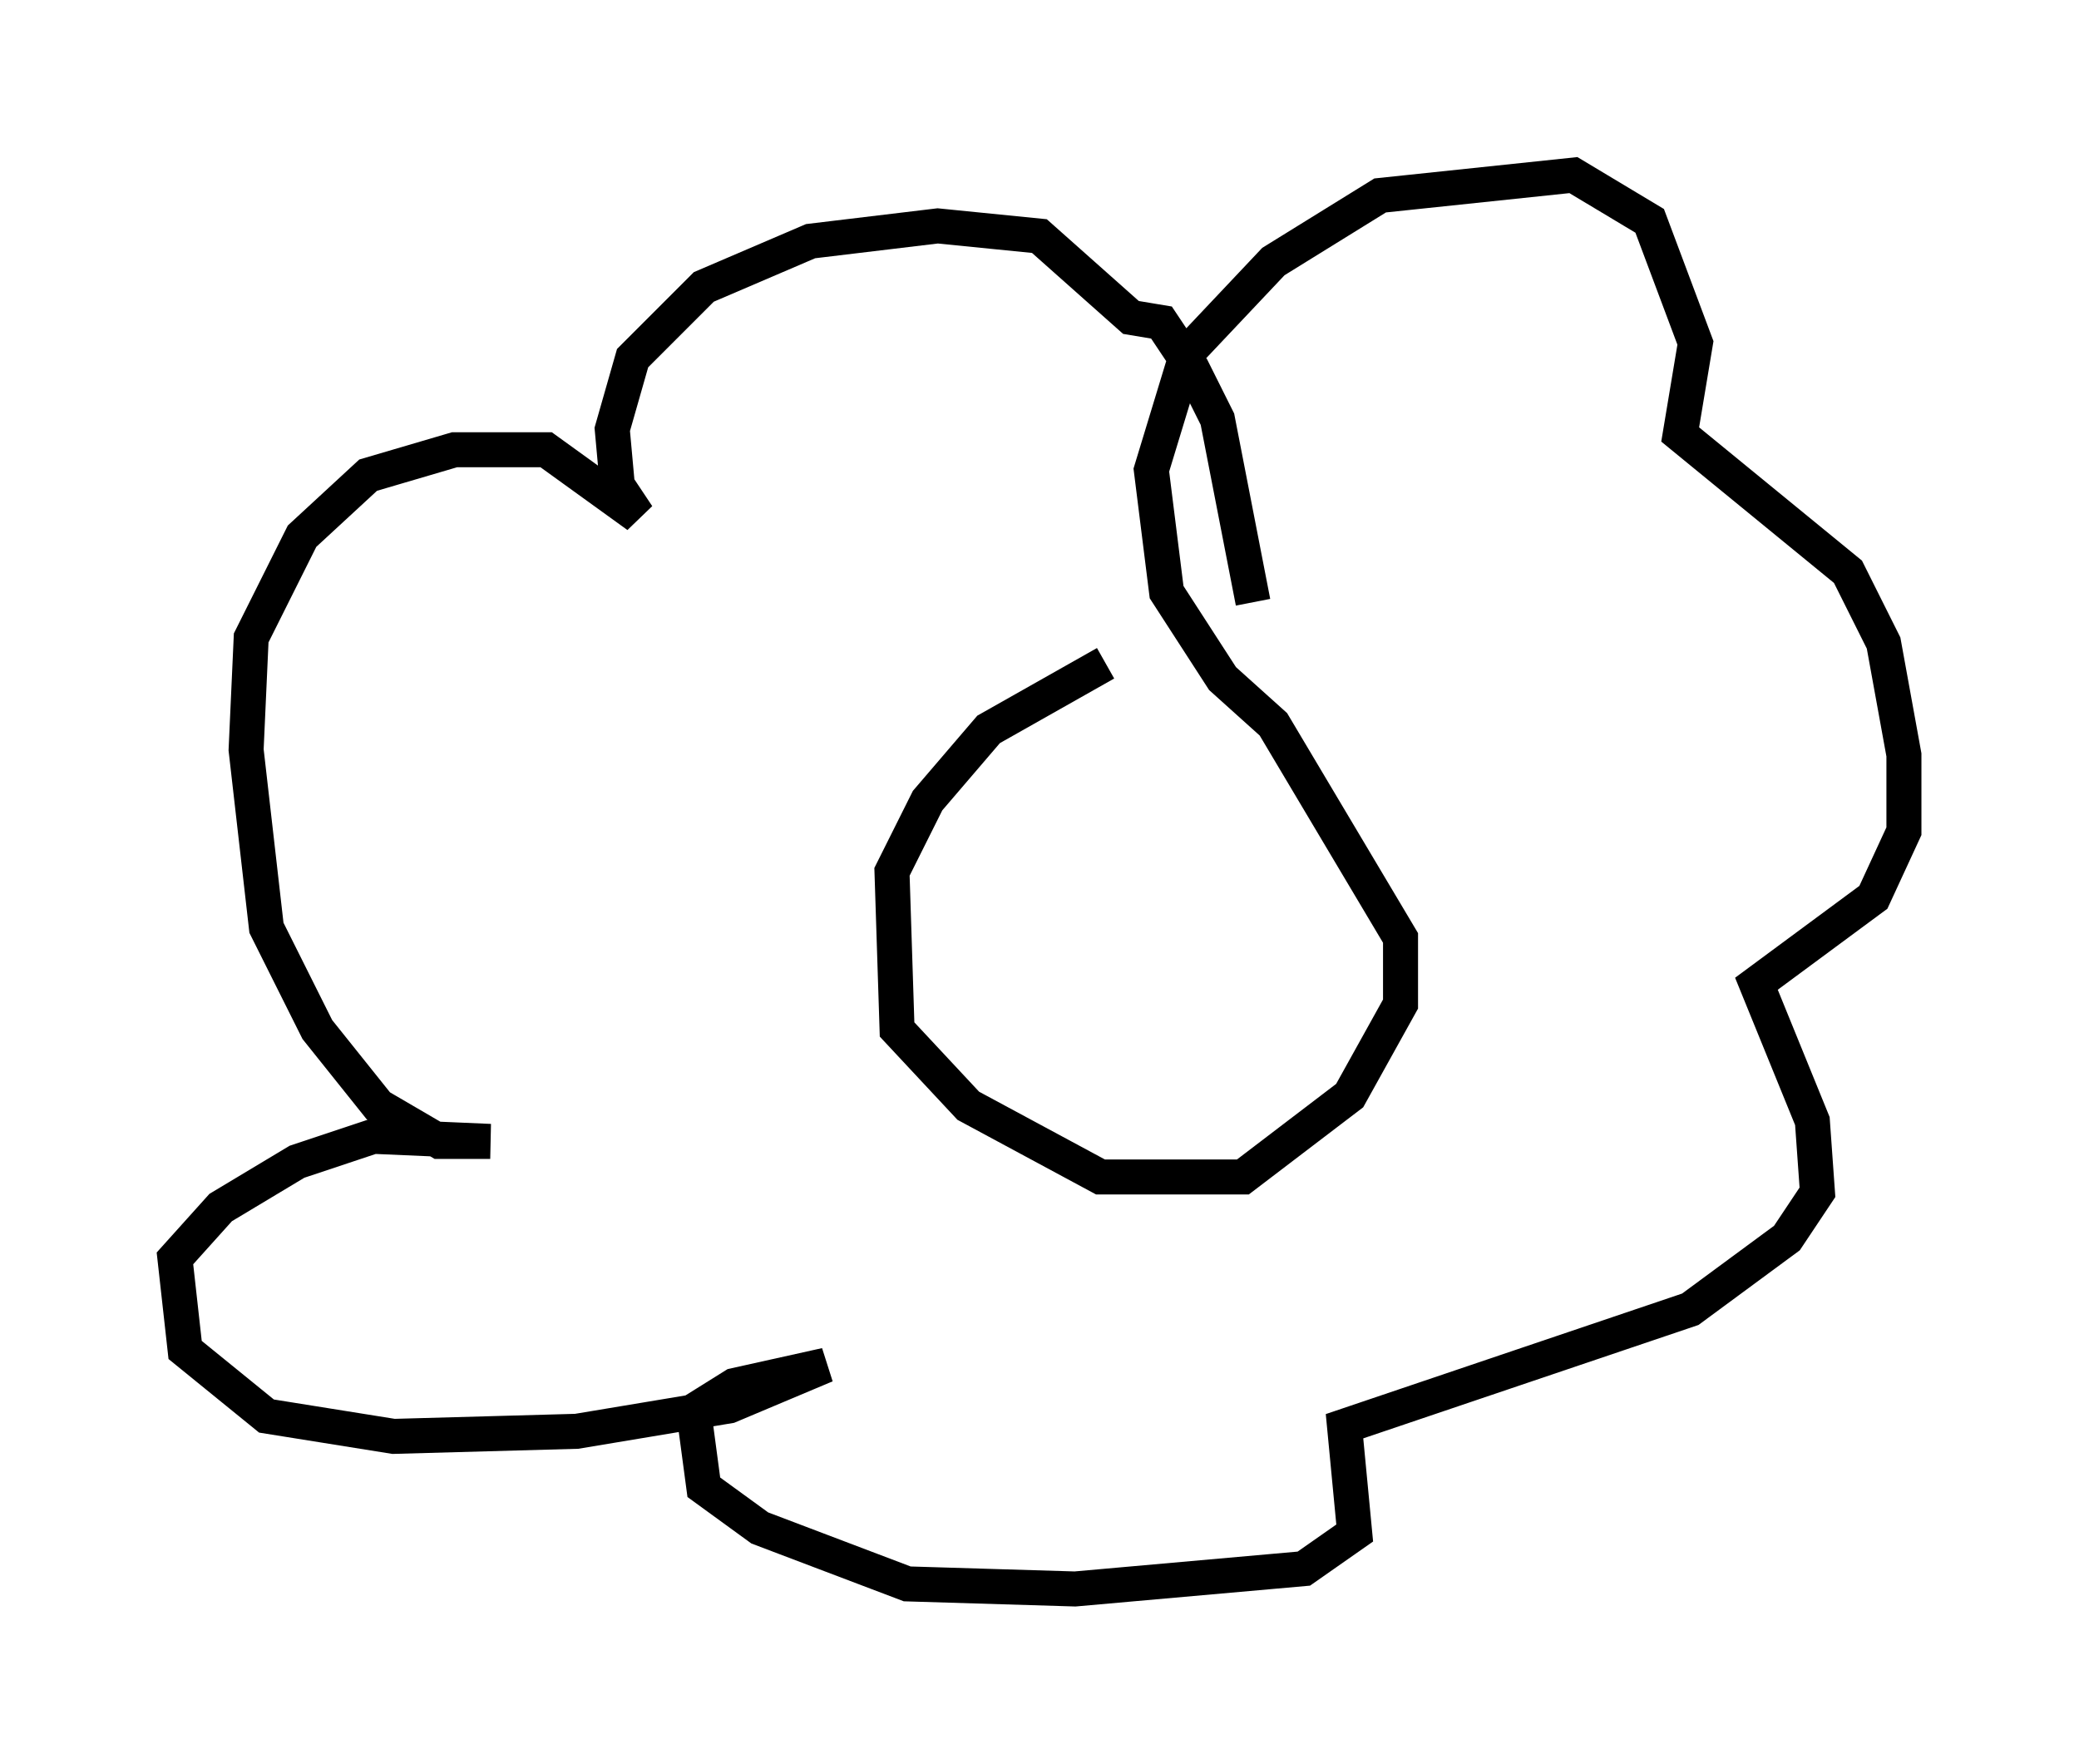 <?xml version="1.0" encoding="utf-8" ?>
<svg baseProfile="full" height="50.38" version="1.1" width="59.385" xmlns="http://www.w3.org/2000/svg" xmlns:ev="http://www.w3.org/2001/xml-events" xmlns:xlink="http://www.w3.org/1999/xlink"><defs /><rect fill="white" height="50.38" width="59.385" x="0" y="0" /><path d="M38.262, 18.944 m-6.682, 0.0 l-3.341, 1.888 -1.743, 2.034 l-1.017, 2.034 0.145, 4.503 l2.034, 2.179 3.777, 2.034 l4.067, 0.0 3.05, -2.324 l1.453, -2.615 0.0, -1.888 l-3.631, -6.101 -1.453, -1.307 l-1.598, -2.469 -0.436, -3.486 l1.017, -3.341 2.469, -2.615 l3.05, -1.888 5.52, -0.581 l2.179, 1.307 1.307, 3.486 l-0.436, 2.615 4.793, 3.922 l1.017, 2.034 0.581, 3.196 l0.0, 2.179 -0.872, 1.888 l-3.341, 2.469 1.598, 3.922 l0.145, 2.034 -0.872, 1.307 l-2.76, 2.034 -9.877, 3.341 l0.291, 3.05 -1.453, 1.017 l-6.536, 0.581 -4.793, -0.145 l-4.212, -1.598 -1.598, -1.162 l-0.291, -2.179 1.162, -0.726 l2.615, -0.581 -2.76, 1.162 l-4.358, 0.726 -5.229, 0.145 l-3.631, -0.581 -2.324, -1.888 l-0.291, -2.615 1.307, -1.453 l2.179, -1.307 2.179, -0.726 l3.341, 0.145 -1.453, 0.0 l-1.743, -1.017 -1.743, -2.179 l-1.453, -2.905 -0.581, -5.084 l0.145, -3.196 1.453, -2.905 l1.888, -1.743 2.469, -0.726 l2.615, 0.0 2.615, 1.888 l-0.581, -0.872 -0.145, -1.598 l0.581, -2.034 2.034, -2.034 l3.05, -1.307 3.631, -0.436 l2.905, 0.291 2.615, 2.324 l0.872, 0.145 0.872, 1.307 l0.726, 1.453 1.017, 5.229 " fill="none" stroke="black" stroke-width="1" /></svg>